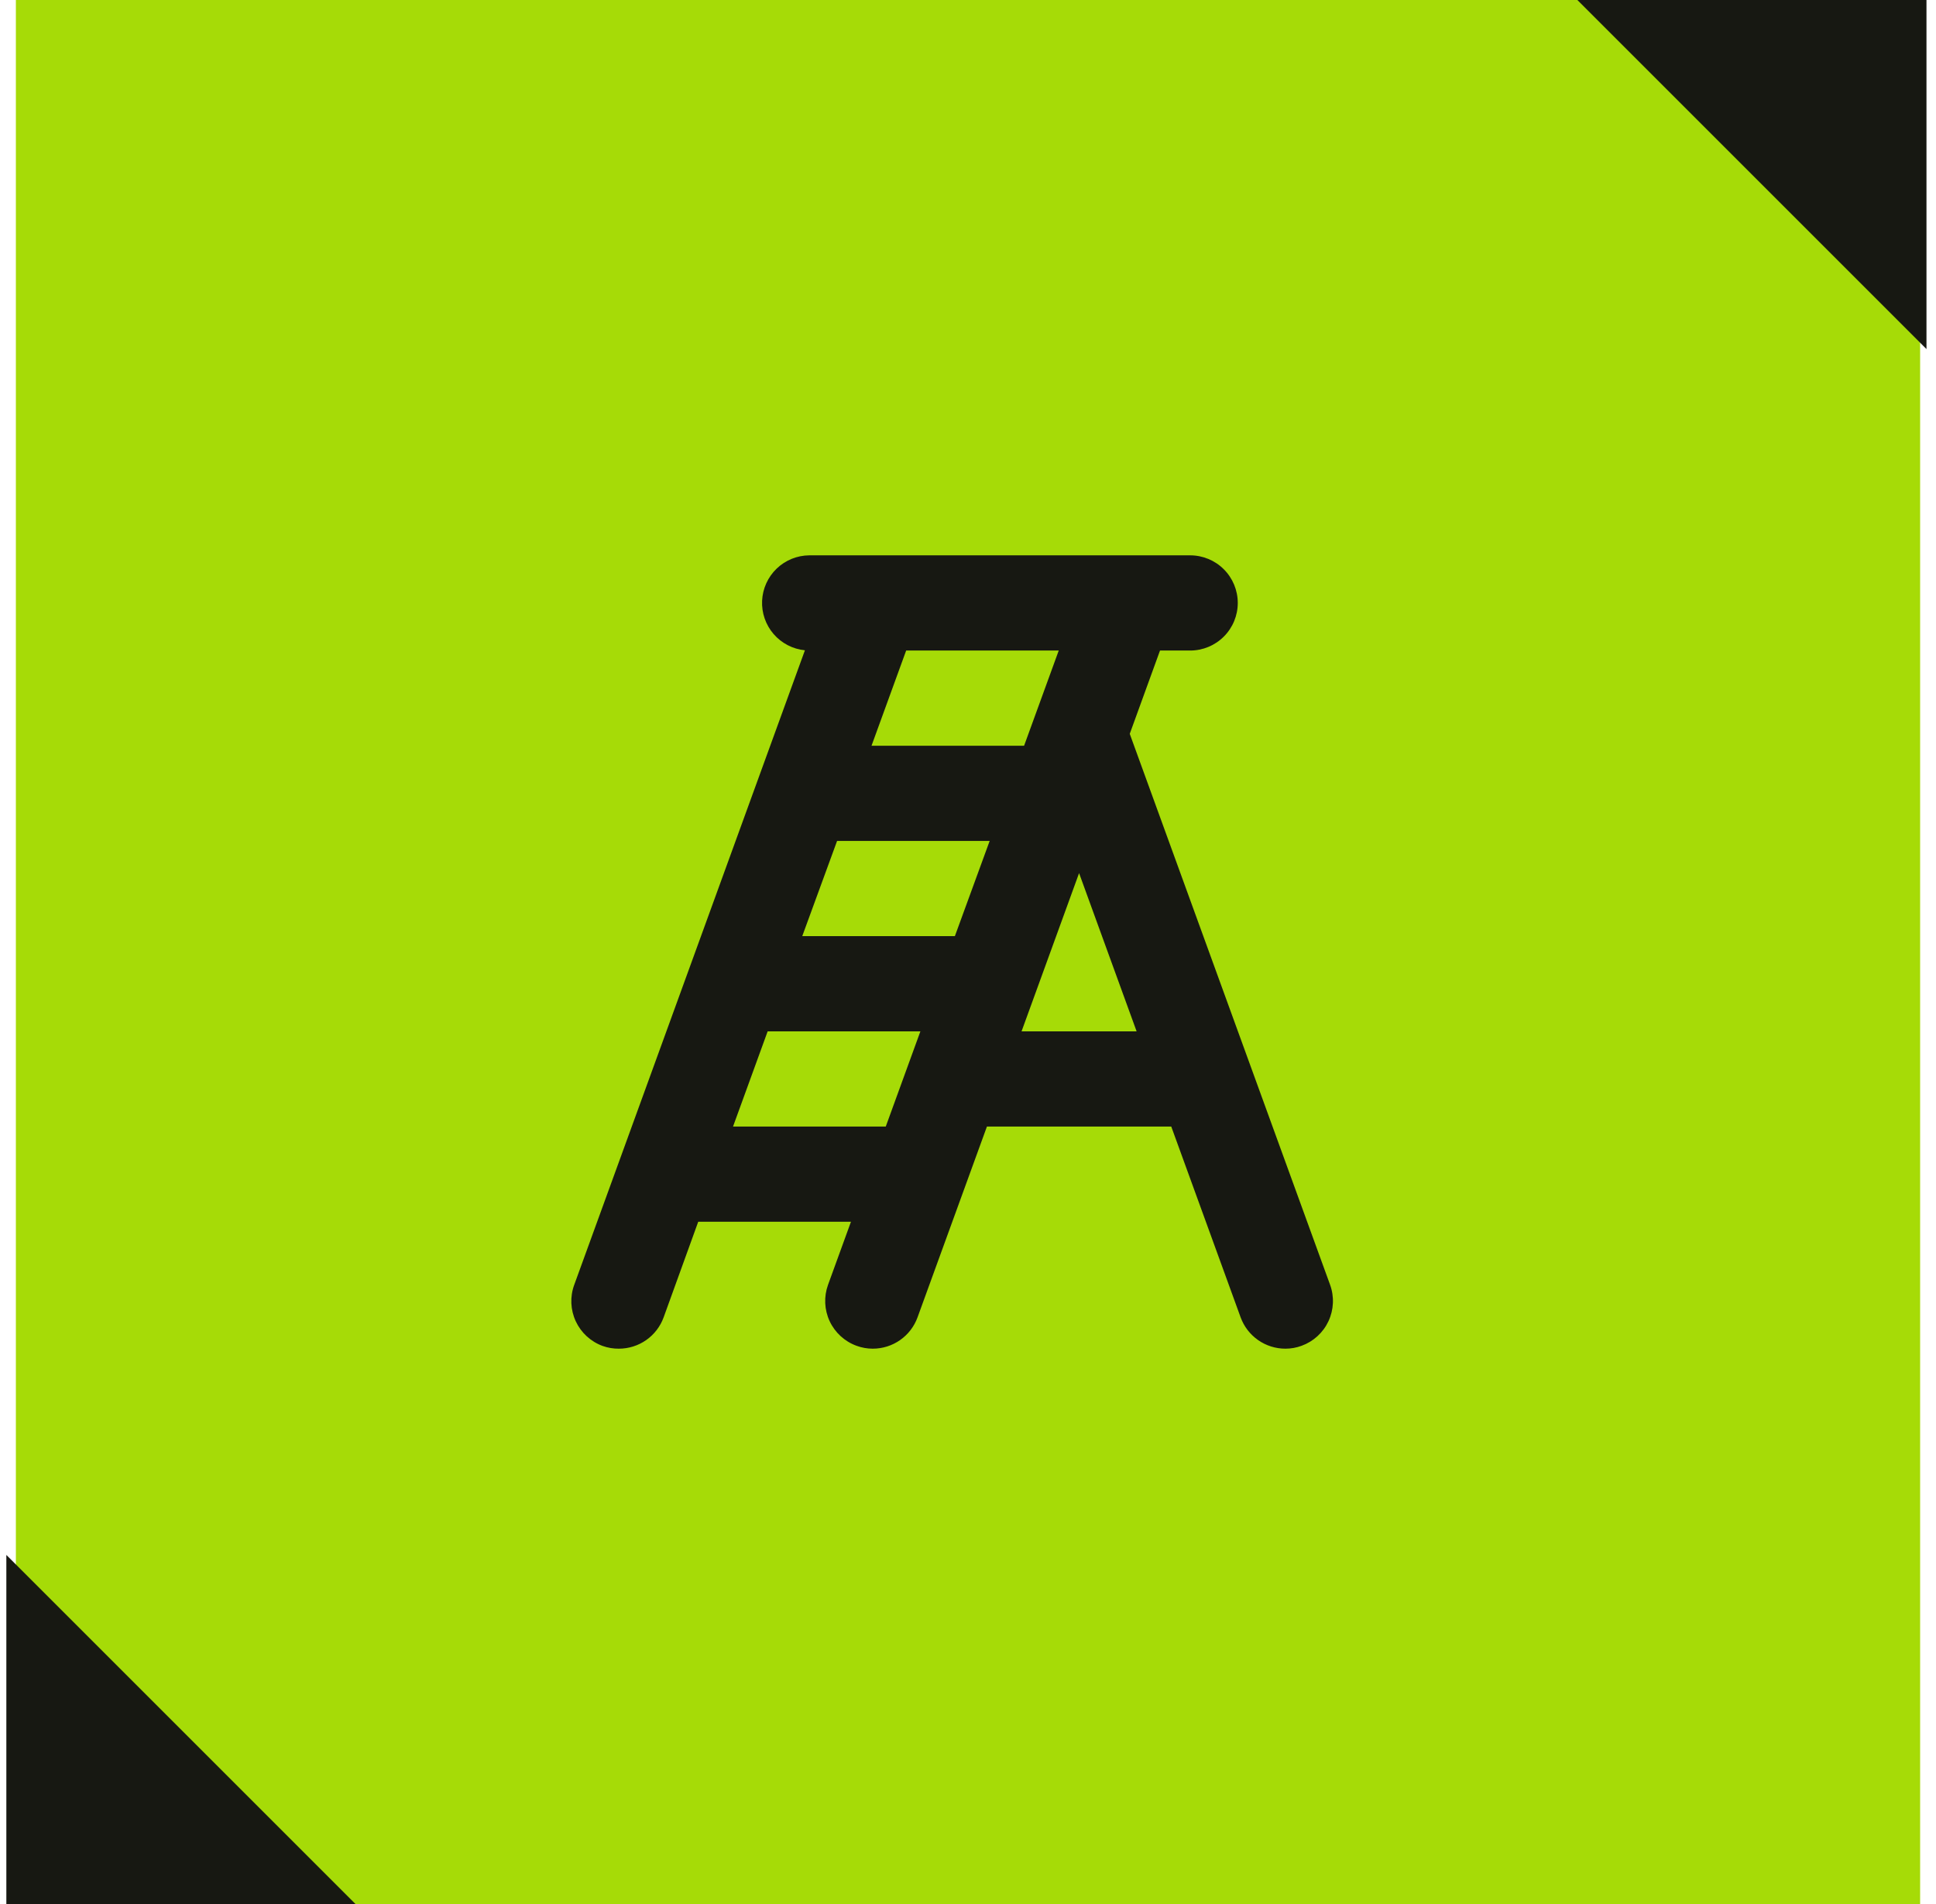 <svg width="122" height="120" viewBox="0 0 122 120" fill="none" xmlns="http://www.w3.org/2000/svg">
<rect width="120" height="120" transform="translate(1)" fill="#A6DB07"/>
<path d="M83.818 80.975L71.193 46.25L73.1 41H75C75.796 41 76.559 40.684 77.121 40.121C77.684 39.559 78 38.796 78 38C78 37.204 77.684 36.441 77.121 35.879C76.559 35.316 75.796 35 75 35H51C50.232 35.005 49.496 35.305 48.942 35.837C48.389 36.37 48.06 37.094 48.025 37.861C47.989 38.628 48.249 39.38 48.751 39.961C49.253 40.542 49.959 40.908 50.723 40.985L36.183 80.985C35.911 81.732 35.948 82.557 36.284 83.277C36.62 83.998 37.228 84.555 37.975 84.828C38.304 84.945 38.651 85.004 39 85C39.616 85 40.217 84.811 40.722 84.457C41.226 84.104 41.61 83.604 41.82 83.025L44 77H53.625L52.18 80.975C51.909 81.723 51.946 82.547 52.282 83.268C52.619 83.988 53.228 84.546 53.975 84.817C54.303 84.939 54.65 85 55 85C55.616 85 56.217 84.811 56.722 84.457C57.226 84.104 57.61 83.604 57.82 83.025L62.193 71H73.808L78.18 83.025C78.391 83.604 78.774 84.104 79.279 84.457C79.783 84.811 80.384 85 81 85C81.35 85 81.697 84.939 82.025 84.817C82.772 84.545 83.38 83.988 83.716 83.267C84.052 82.547 84.089 81.722 83.818 80.975ZM60.173 59H50.555L52.75 53H62.365L60.173 59ZM64.535 47H54.92L57.103 41H66.718L64.535 47ZM46.193 71L48.375 65H58L55.818 71H46.193ZM64.375 65L68 55.028L71.625 65H64.375Z" fill="#171812"/>
<path d="M22.4 120L0.4 98L0.4 120L22.4 120Z" fill="#171812"/>
<path d="M99.4 0L121.4 22L121.4 -3.8466e-06L99.4 0Z" fill="#171812"/>
</svg>
